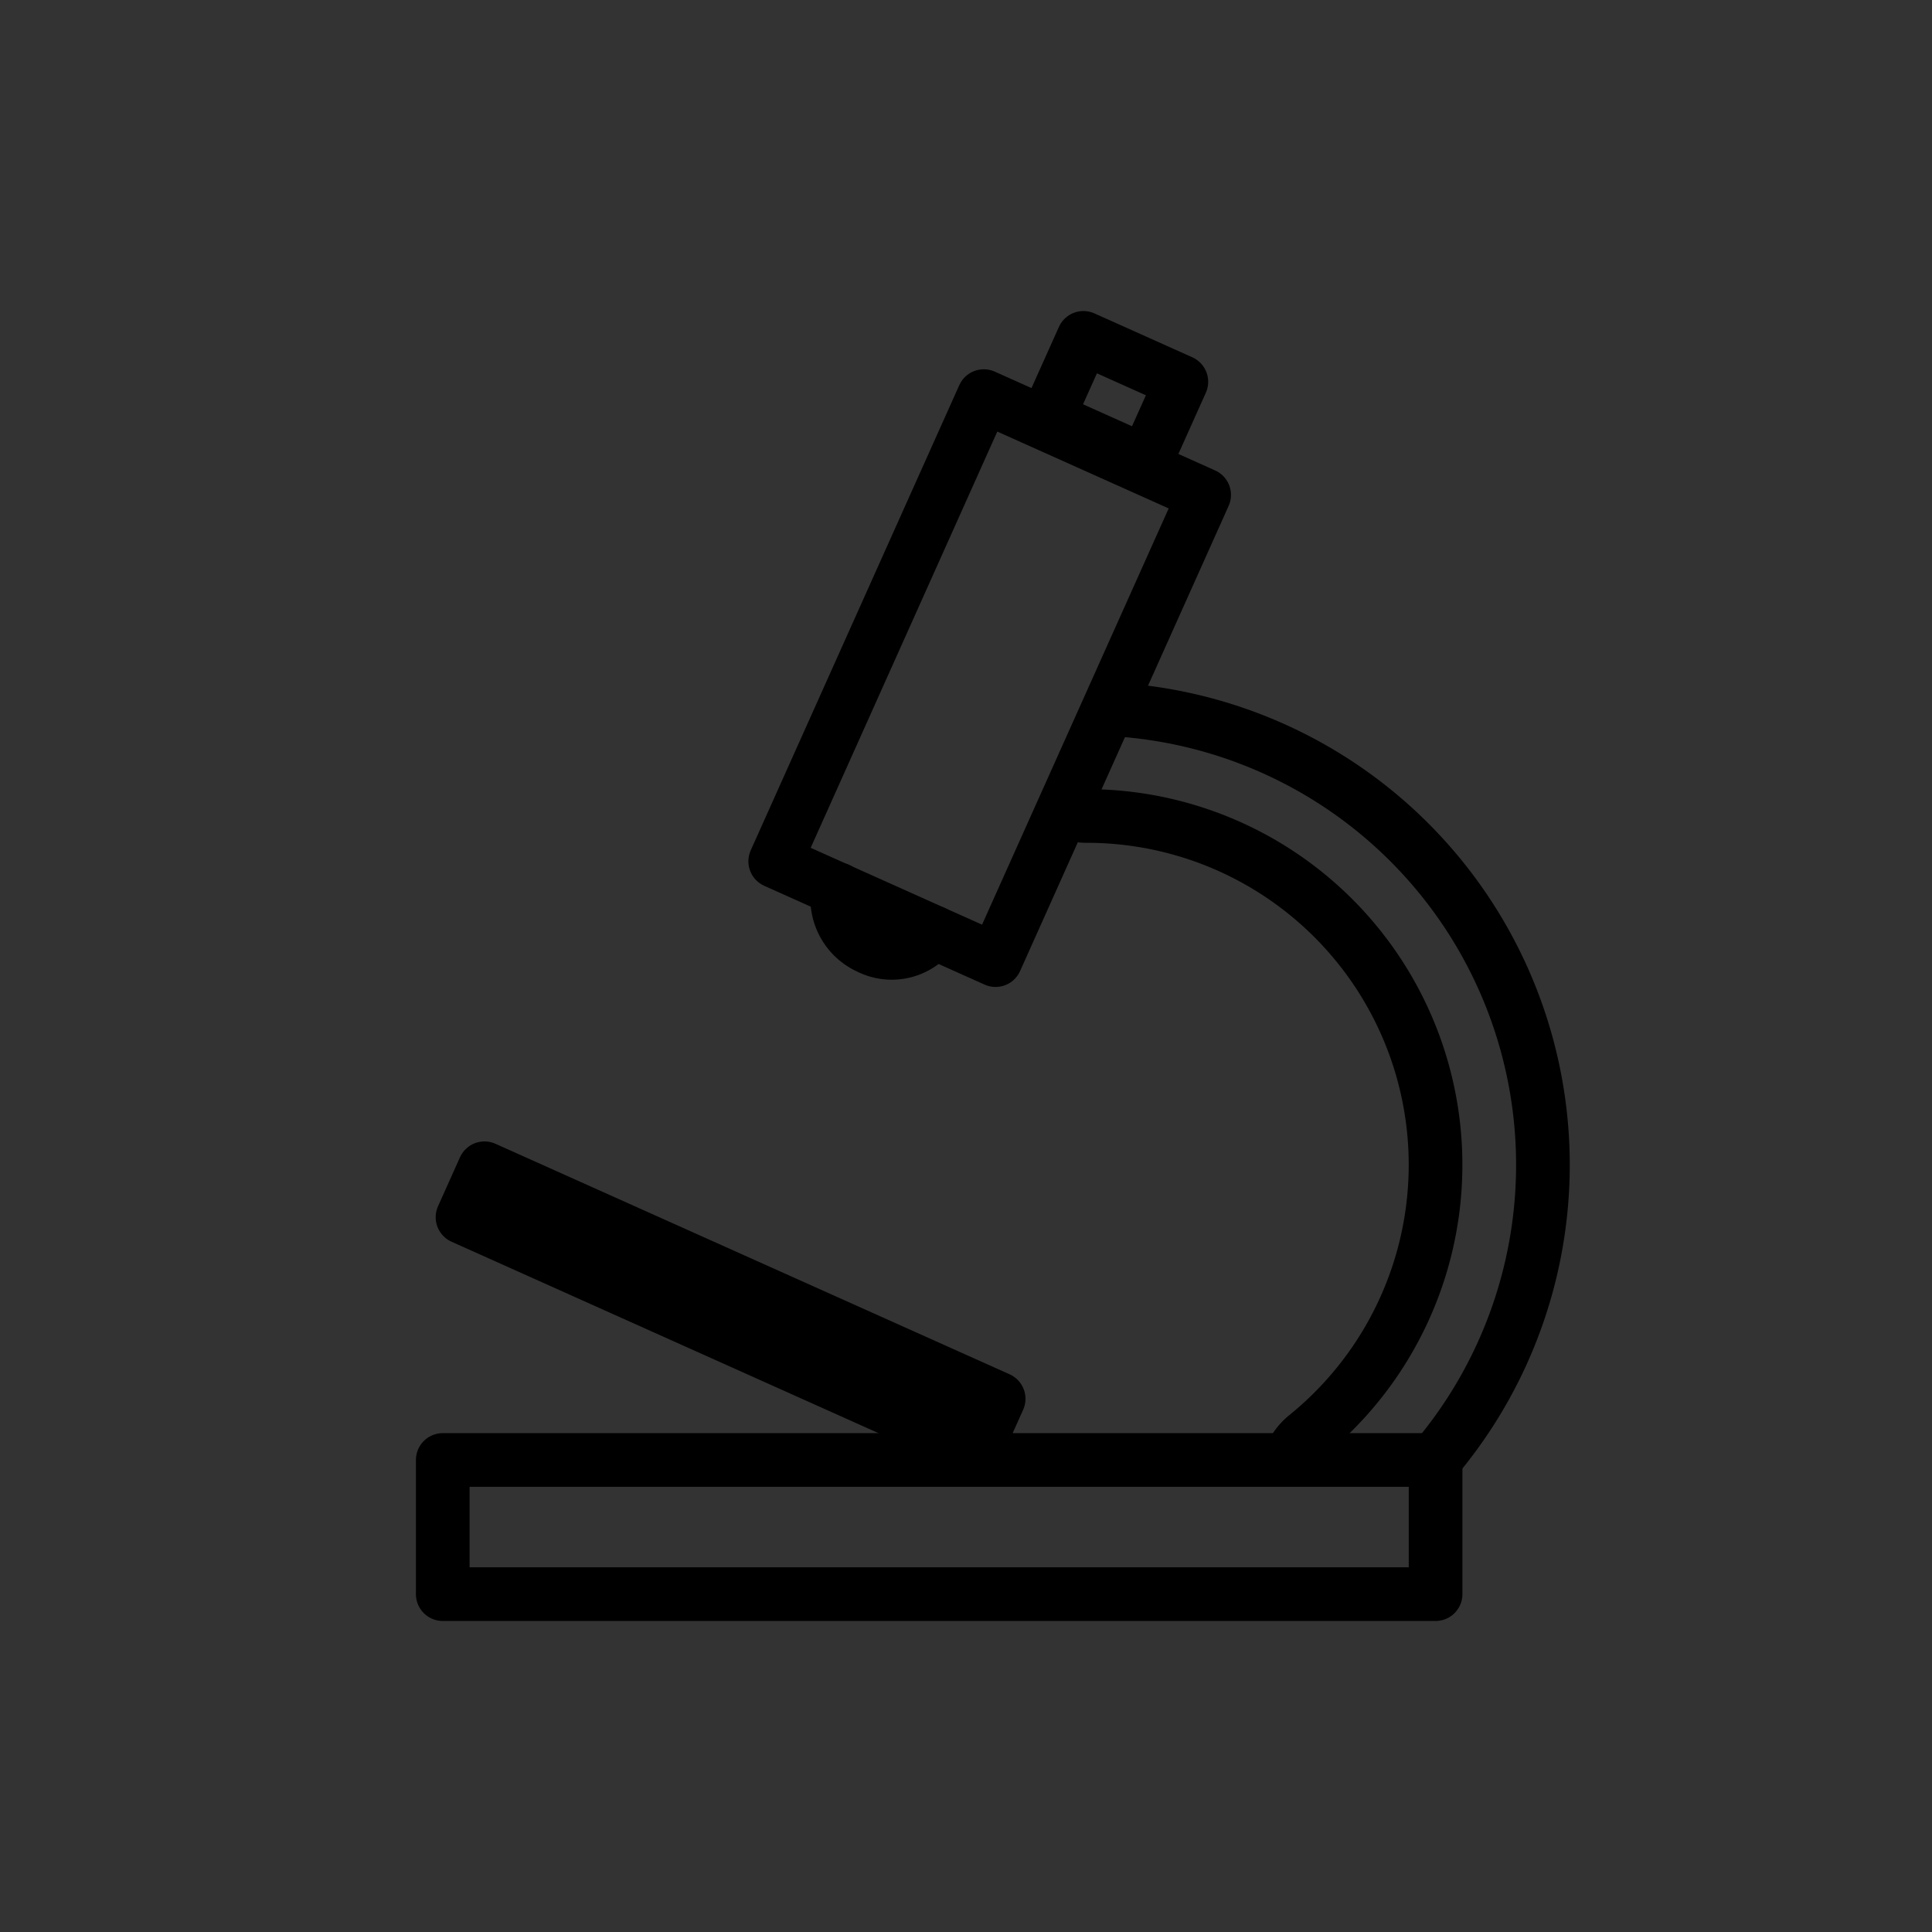 <svg xmlns="http://www.w3.org/2000/svg" id="emoji" viewBox="0 0 72 72"><rect x="0" y="0" width="72" height="72" fill="#333333" stroke="none"/><g id="line"><g id="_1F52C-2"><path fill="#fff" stroke="#000" stroke-linecap="round" stroke-linejoin="round" stroke-width="2" d="M34.763,34.733a1.894,1.894,0,0,1-2.381.576A2.001,2.001,0,0,1,31.23,33.14"/><polyline fill="none" stroke="#000" stroke-linecap="round" stroke-linejoin="round" stroke-width="2" points="34.763 34.733 28.89 32.099 36.663 14.762 44.875 18.444 37.102 35.781 34.763 34.733"/><rect width="21" height="2" x="16.727" y="47.746" fill="#9b9b9a" stroke="#000" stroke-linecap="round" stroke-linejoin="round" stroke-width="2" transform="translate(22.325 -6.873) rotate(24.149)"/><path fill="none" stroke="#000" stroke-miterlimit="10" stroke-width="2" d="M39.721,30.252a1.994,1.994,0,0,0,.778.157,13.001,13.001,0,0,1,8.179,23.106,1.991,1.991,0,0,0-.653.97"/><path fill="none" stroke="#000" stroke-miterlimit="10" stroke-width="2" d="M41.303,26.427A17.004,17.004,0,0,1,53.48,54.392"/><rect width="37" height="5" x="16.5" y="54.409" fill="none" stroke="#000" stroke-linecap="round" stroke-linejoin="round" stroke-width="2"/><rect width="4" height="3.264" x="39.533" y="13.267" fill="none" stroke="#000" stroke-linecap="round" stroke-linejoin="round" stroke-width="2" transform="translate(9.73 -15.688) rotate(24.149)"/></g></g></svg>